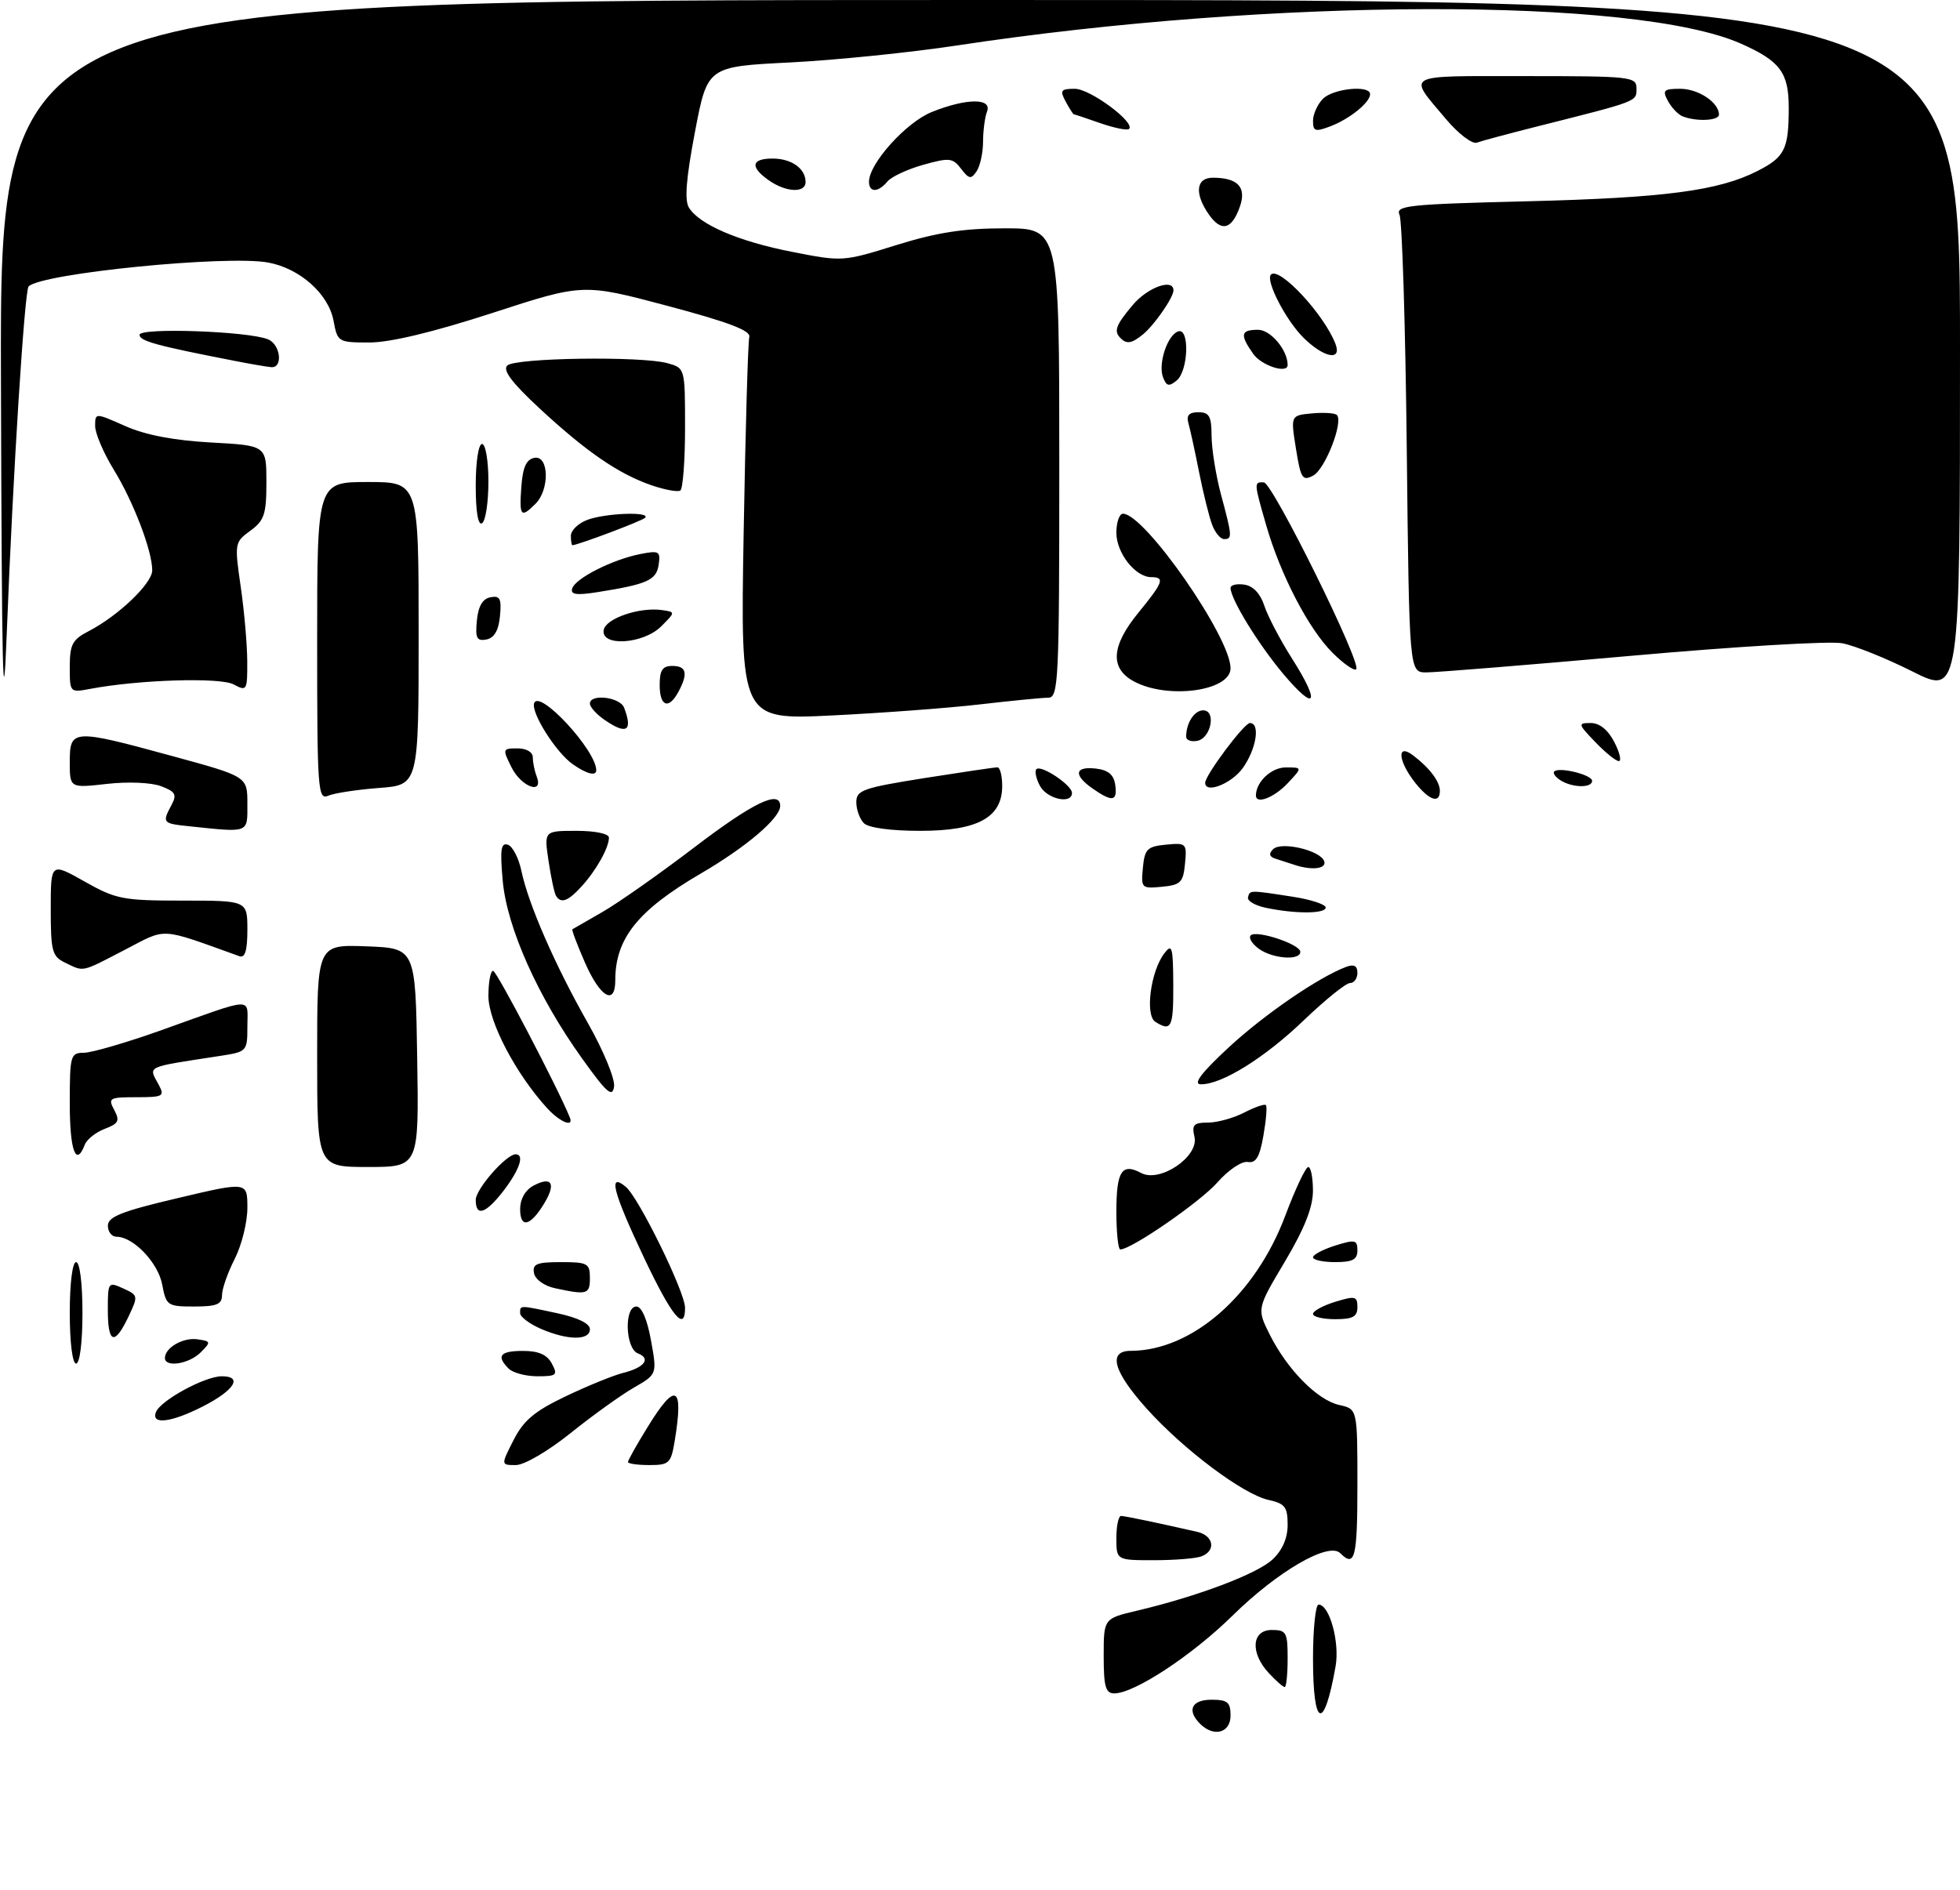 <?xml version="1.0" encoding="UTF-8" standalone="no"?>
<!DOCTYPE svg PUBLIC "-//W3C//DTD SVG 1.1//EN" "http://www.w3.org/Graphics/SVG/1.1/DTD/svg11.dtd" >
<svg xmlns="http://www.w3.org/2000/svg" xmlns:xlink="http://www.w3.org/1999/xlink" version="1.1" viewBox="0 0 309 298">
 <g >
 <path fill="currentColor"
d=" M 189.20 271.80 C 187.07 269.67 187.85 268.00 191.00 268.00 C 193.53 268.00 194.00 268.39 194.00 270.50 C 194.00 273.24 191.35 273.95 189.20 271.80 Z  M 207.00 261.50 C 207.00 256.82 207.40 253.00 207.88 253.00 C 209.60 253.00 211.23 258.93 210.56 262.73 C 208.73 273.09 207.00 272.49 207.00 261.50 Z  M 174.00 261.10 C 174.00 255.20 174.00 255.20 179.25 253.96 C 188.79 251.71 198.21 248.15 200.62 245.88 C 202.18 244.42 203.00 242.53 203.00 240.41 C 203.00 237.61 202.58 237.07 200.00 236.50 C 195.99 235.62 186.59 228.58 180.75 222.07 C 175.52 216.24 174.62 213.00 178.25 212.99 C 187.93 212.97 197.93 204.22 202.63 191.67 C 204.21 187.46 205.84 184.02 206.25 184.01 C 206.66 184.00 206.99 185.69 206.99 187.75 C 206.98 190.38 205.66 193.71 202.56 198.93 C 198.14 206.35 198.14 206.35 200.18 210.43 C 202.95 215.96 207.71 220.78 211.15 221.53 C 214.00 222.16 214.00 222.16 214.00 234.08 C 214.00 245.66 213.61 247.21 211.29 244.89 C 209.47 243.07 201.41 247.75 194.28 254.77 C 187.91 261.03 178.83 267.00 175.67 267.00 C 174.30 267.00 174.00 265.94 174.00 261.10 Z  M 200.04 263.81 C 197.07 260.62 197.31 257.00 200.50 257.00 C 202.80 257.00 203.00 257.37 203.00 261.50 C 203.00 263.98 202.79 266.00 202.54 266.00 C 202.29 266.00 201.16 265.02 200.04 263.81 Z  M 176.00 242.50 C 176.00 240.57 176.34 239.01 176.75 239.02 C 177.42 239.05 182.39 240.08 188.75 241.53 C 191.34 242.12 191.75 244.50 189.42 245.39 C 188.55 245.73 185.17 246.00 181.92 246.00 C 176.00 246.00 176.00 246.00 176.00 242.50 Z  M 80.97 227.05 C 82.56 223.93 84.29 222.49 89.24 220.13 C 92.68 218.49 96.74 216.84 98.26 216.46 C 101.61 215.63 102.68 214.20 100.56 213.39 C 98.58 212.62 98.37 206.00 100.33 206.00 C 101.16 206.00 102.04 208.04 102.63 211.34 C 103.60 216.68 103.60 216.68 99.90 218.81 C 97.87 219.98 93.39 223.20 89.94 225.97 C 86.40 228.81 82.65 231.00 81.32 231.00 C 78.96 231.00 78.96 231.00 80.97 227.05 Z  M 99.00 230.52 C 99.00 230.25 100.39 227.77 102.09 225.02 C 106.55 217.75 107.82 218.41 106.36 227.25 C 105.78 230.72 105.49 231.00 102.37 231.00 C 100.52 231.00 99.00 230.78 99.00 230.52 Z  M 24.58 222.66 C 25.29 220.81 32.29 217.00 34.97 217.00 C 38.34 217.00 36.94 219.22 31.99 221.75 C 26.99 224.30 23.80 224.69 24.58 222.66 Z  M 80.20 215.80 C 78.19 213.79 78.83 213.00 82.46 213.00 C 84.91 213.00 86.25 213.59 87.00 215.00 C 87.97 216.81 87.76 217.00 84.74 217.00 C 82.90 217.00 80.86 216.46 80.20 215.80 Z  M 11.00 207.00 C 11.00 202.33 11.42 199.00 12.00 199.00 C 12.58 199.00 13.00 202.33 13.00 207.00 C 13.00 211.67 12.58 215.00 12.00 215.00 C 11.42 215.00 11.00 211.67 11.00 207.00 Z  M 26.00 214.12 C 26.00 212.50 28.87 210.84 31.13 211.17 C 33.27 211.48 33.29 211.58 31.62 213.25 C 29.79 215.07 26.00 215.66 26.00 214.12 Z  M 17.00 206.52 C 17.00 202.14 17.06 202.07 19.42 203.15 C 21.80 204.23 21.81 204.32 20.24 207.63 C 18.05 212.22 17.00 211.86 17.00 206.52 Z  M 85.25 209.51 C 83.46 208.73 82.00 207.62 82.00 207.05 C 82.00 205.76 81.79 205.76 87.95 207.08 C 91.13 207.77 93.00 208.69 93.00 209.58 C 93.00 211.38 89.49 211.35 85.25 209.51 Z  M 101.56 198.37 C 96.63 187.94 95.80 184.76 98.66 187.13 C 100.70 188.82 108.00 203.72 108.00 206.20 C 108.00 210.10 105.93 207.58 101.56 198.37 Z  M 207.00 207.17 C 207.00 206.71 208.57 205.85 210.50 205.26 C 213.65 204.29 214.00 204.38 214.00 206.09 C 214.00 207.61 213.28 208.00 210.50 208.00 C 208.57 208.00 207.00 207.63 207.00 207.17 Z  M 25.57 202.54 C 24.93 199.09 21.02 195.00 18.37 195.00 C 17.61 195.00 17.00 194.21 17.01 193.25 C 17.01 191.85 19.20 190.98 28.01 188.91 C 39.00 186.31 39.00 186.31 39.00 190.44 C 39.00 192.72 38.10 196.34 37.00 198.50 C 35.90 200.66 35.00 203.23 35.00 204.21 C 35.00 205.66 34.16 206.00 30.61 206.00 C 26.40 206.00 26.20 205.86 25.57 202.54 Z  M 87.51 203.12 C 85.81 202.76 84.38 201.74 84.19 200.74 C 83.91 199.29 84.62 199.00 88.43 199.00 C 92.64 199.00 93.00 199.20 93.00 201.50 C 93.00 204.09 92.58 204.21 87.51 203.12 Z  M 207.00 198.24 C 207.00 197.83 208.57 197.00 210.50 196.39 C 213.63 195.41 214.00 195.49 214.00 197.15 C 214.00 198.60 213.24 199.00 210.50 199.00 C 208.57 199.00 207.00 198.66 207.00 198.24 Z  M 176.00 191.06 C 176.00 184.65 176.86 183.32 179.91 184.95 C 182.87 186.54 189.05 182.35 188.31 179.25 C 187.87 177.35 188.19 177.00 190.44 177.00 C 191.90 177.00 194.47 176.29 196.14 175.43 C 197.82 174.56 199.36 174.03 199.57 174.24 C 199.79 174.45 199.61 176.62 199.18 179.06 C 198.59 182.45 198.00 183.43 196.71 183.21 C 195.77 183.05 193.64 184.48 191.92 186.44 C 189.23 189.50 178.37 197.00 176.62 197.00 C 176.28 197.00 176.00 194.33 176.00 191.06 Z  M 82.00 190.62 C 82.00 189.06 82.81 187.64 84.09 186.95 C 86.99 185.40 87.71 186.59 85.79 189.76 C 83.60 193.37 82.00 193.73 82.00 190.62 Z  M 75.00 189.19 C 75.00 187.48 79.80 182.00 81.30 182.00 C 82.72 182.00 81.93 184.40 79.45 187.66 C 76.61 191.37 75.00 191.93 75.00 189.19 Z  M 50.00 166.46 C 50.00 148.92 50.00 148.92 57.75 149.21 C 65.50 149.50 65.50 149.50 65.77 166.75 C 66.05 184.00 66.05 184.00 58.02 184.00 C 50.00 184.00 50.00 184.00 50.00 166.46 Z  M 11.00 174.00 C 11.00 166.37 11.11 166.00 13.25 165.99 C 14.49 165.98 20.00 164.37 25.50 162.41 C 40.33 157.11 39.00 157.17 39.00 161.80 C 39.00 165.77 38.94 165.83 34.75 166.48 C 22.68 168.34 23.39 168.00 25.04 171.07 C 25.99 172.85 25.71 173.00 21.50 173.00 C 17.23 173.00 17.00 173.13 18.01 175.01 C 18.92 176.72 18.70 177.16 16.51 177.99 C 15.10 178.53 13.69 179.65 13.37 180.48 C 11.98 184.10 11.00 181.42 11.00 174.00 Z  M 86.28 174.75 C 81.33 169.34 77.00 161.10 77.00 157.05 C 77.00 154.82 77.34 153.03 77.75 153.08 C 78.32 153.13 87.92 171.48 89.83 176.18 C 90.51 177.83 88.29 176.94 86.28 174.75 Z  M 91.78 166.91 C 84.80 157.18 79.93 146.27 79.26 138.91 C 78.81 133.95 78.97 132.82 80.07 133.19 C 80.82 133.44 81.78 135.30 82.20 137.31 C 83.29 142.54 87.50 152.18 92.67 161.29 C 95.14 165.65 96.98 170.11 96.81 171.32 C 96.55 173.11 95.66 172.33 91.78 166.91 Z  M 193.64 165.21 C 199.25 160.00 207.87 154.08 212.25 152.44 C 213.46 151.99 214.00 152.28 214.00 153.39 C 214.00 154.28 213.48 155.00 212.83 155.00 C 212.19 155.00 208.92 157.64 205.56 160.86 C 199.38 166.80 192.55 171.04 189.29 170.96 C 188.05 170.93 189.40 169.15 193.64 165.21 Z  M 182.14 161.11 C 180.50 160.07 181.39 153.18 183.54 150.34 C 184.78 148.71 184.94 149.26 184.97 155.25 C 185.00 162.02 184.67 162.71 182.14 161.11 Z  M 92.24 151.82 C 91.00 148.99 90.10 146.61 90.24 146.52 C 90.38 146.43 92.53 145.20 95.00 143.78 C 97.47 142.36 103.99 137.78 109.47 133.60 C 118.76 126.52 123.00 124.48 123.00 127.08 C 123.00 128.99 117.67 133.54 110.50 137.72 C 100.55 143.53 97.00 147.97 97.00 154.57 C 97.00 158.62 94.63 157.26 92.24 151.82 Z  M 10.25 151.78 C 8.22 150.80 8.00 149.98 8.00 143.34 C 8.00 135.98 8.00 135.98 13.33 138.99 C 18.29 141.79 19.37 142.00 28.83 142.00 C 39.00 142.00 39.00 142.00 39.00 146.61 C 39.00 149.86 38.63 151.08 37.75 150.77 C 24.93 146.17 26.43 146.26 19.64 149.78 C 12.69 153.38 13.30 153.25 10.25 151.78 Z  M 198.44 149.58 C 197.38 148.80 196.81 147.86 197.18 147.48 C 198.08 146.59 205.00 148.88 205.00 150.08 C 205.00 151.50 200.61 151.17 198.44 149.58 Z  M 199.50 143.12 C 197.85 142.77 196.61 142.03 196.75 141.49 C 197.04 140.33 196.96 140.33 203.75 141.38 C 206.64 141.82 209.00 142.60 209.00 143.09 C 209.00 144.10 204.13 144.11 199.50 143.12 Z  M 87.66 141.25 C 87.40 140.84 86.87 138.36 86.48 135.75 C 85.77 131.00 85.77 131.00 90.89 131.00 C 93.84 131.00 96.00 131.45 96.00 132.07 C 96.00 133.66 94.01 137.21 91.70 139.75 C 89.56 142.10 88.44 142.52 87.66 141.25 Z  M 180.18 136.82 C 180.46 133.87 180.87 133.46 183.82 133.18 C 187.03 132.87 187.13 132.97 186.82 136.18 C 186.54 139.13 186.13 139.54 183.18 139.82 C 179.97 140.13 179.87 140.03 180.18 136.82 Z  M 204.00 136.34 C 203.18 136.07 201.86 135.64 201.08 135.39 C 200.11 135.08 199.99 134.61 200.70 133.90 C 201.98 132.62 208.19 134.08 208.77 135.80 C 209.17 137.00 206.80 137.28 204.00 136.34 Z  M 29.75 130.27 C 25.62 129.84 25.54 129.73 27.04 126.92 C 27.92 125.28 27.66 124.82 25.39 123.96 C 23.86 123.38 20.18 123.22 16.85 123.60 C 11.00 124.26 11.00 124.26 11.00 120.13 C 11.00 114.94 11.43 114.91 27.20 119.22 C 39.00 122.44 39.00 122.44 39.00 126.72 C 39.00 131.44 39.41 131.28 29.75 130.27 Z  M 136.20 129.80 C 135.54 129.14 135.00 127.65 135.00 126.49 C 135.00 124.59 136.03 124.23 145.75 122.68 C 151.66 121.75 156.84 120.98 157.25 120.99 C 157.66 121.00 158.00 122.32 158.00 123.93 C 158.00 128.90 154.15 131.00 145.07 131.00 C 140.44 131.00 136.92 130.52 136.20 129.80 Z  M 50.00 101.11 C 50.00 76.00 50.00 76.00 58.00 76.00 C 66.00 76.00 66.00 76.00 66.00 99.88 C 66.00 123.77 66.00 123.77 59.75 124.24 C 56.31 124.50 52.71 125.05 51.75 125.46 C 50.11 126.17 50.00 124.64 50.00 101.11 Z  M 163.95 123.91 C 163.34 122.77 163.09 121.58 163.39 121.28 C 164.13 120.54 169.00 123.79 169.00 125.02 C 169.00 126.86 165.07 126.00 163.95 123.91 Z  M 172.25 124.33 C 169.20 122.20 169.42 120.80 172.75 121.18 C 174.72 121.41 175.59 122.14 175.82 123.75 C 176.19 126.37 175.37 126.50 172.25 124.33 Z  M 198.00 125.43 C 198.00 123.29 200.43 121.00 202.71 121.00 C 205.35 121.00 205.35 121.00 203.00 123.50 C 200.88 125.76 198.00 126.87 198.00 125.43 Z  M 223.07 123.37 C 220.40 119.96 220.18 117.14 222.75 119.08 C 225.36 121.05 227.00 123.22 227.00 124.69 C 227.00 126.78 225.31 126.21 223.07 123.37 Z  M 80.65 121.00 C 79.19 118.08 79.22 118.00 81.58 118.00 C 83.00 118.00 84.00 118.58 84.00 119.42 C 84.00 120.20 84.27 121.55 84.61 122.42 C 85.74 125.37 82.20 124.10 80.65 121.00 Z  M 190.00 123.43 C 190.00 122.22 196.15 114.00 197.05 114.00 C 198.72 114.00 198.07 118.09 195.93 121.10 C 194.17 123.56 190.00 125.21 190.00 123.43 Z  M 246.03 123.04 C 245.22 122.53 244.77 121.90 245.03 121.64 C 245.80 120.88 251.00 122.16 251.00 123.12 C 251.00 124.27 247.90 124.22 246.03 123.04 Z  M 90.30 120.50 C 87.67 118.66 83.70 112.40 84.21 110.88 C 84.98 108.57 94.00 118.30 94.00 121.45 C 94.00 122.42 92.50 122.04 90.30 120.50 Z  M 251.50 117.00 C 248.76 114.15 248.73 114.00 250.79 114.00 C 252.18 114.00 253.50 115.07 254.50 117.00 C 255.35 118.65 255.67 120.00 255.21 120.00 C 254.75 120.00 253.08 118.65 251.50 117.00 Z  M 0.15 59.75 C 0.00 0.00 0.00 0.00 154.50 0.00 C 309.00 0.00 309.00 0.00 309.00 54.82 C 309.00 109.64 309.00 109.64 301.48 105.86 C 297.34 103.78 292.36 101.78 290.41 101.42 C 288.47 101.05 273.52 101.94 257.19 103.40 C 240.86 104.85 226.30 106.03 224.84 106.02 C 222.17 106.00 222.17 106.00 221.78 70.75 C 221.57 51.36 221.05 34.77 220.64 33.88 C 219.96 32.41 221.95 32.20 240.69 31.74 C 262.44 31.20 270.97 30.08 277.09 26.95 C 281.38 24.77 282.00 23.50 282.00 16.99 C 282.00 11.43 280.64 9.62 274.44 6.87 C 257.82 -0.48 200.46 -0.35 151.00 7.15 C 143.57 8.28 131.65 9.49 124.51 9.85 C 111.52 10.50 111.52 10.50 109.56 20.82 C 108.17 28.13 107.89 31.60 108.62 32.75 C 110.30 35.43 116.42 38.05 124.87 39.71 C 132.79 41.27 132.90 41.27 141.32 38.64 C 147.72 36.65 151.90 36.00 158.40 36.00 C 167.00 36.00 167.00 36.00 167.00 73.00 C 167.00 107.57 166.88 110.00 165.25 110.01 C 164.29 110.01 159.45 110.49 154.50 111.06 C 149.55 111.64 139.03 112.42 131.12 112.81 C 116.73 113.50 116.73 113.50 117.24 84.00 C 117.52 67.78 117.92 53.88 118.13 53.13 C 118.40 52.13 114.86 50.79 105.21 48.22 C 91.93 44.69 91.93 44.69 77.61 49.35 C 68.30 52.37 61.52 54.00 58.25 54.00 C 53.31 54.00 53.21 53.94 52.58 50.56 C 51.79 46.34 47.29 42.33 42.31 41.40 C 35.81 40.18 6.58 43.09 4.51 45.16 C 3.87 45.79 2.03 74.96 1.08 99.50 C 0.48 115.19 0.28 106.61 0.15 59.75 Z  M 187.00 116.16 C 187.00 114.00 188.29 112.00 189.68 112.00 C 191.78 112.00 190.93 116.40 188.75 116.81 C 187.79 117.00 187.00 116.70 187.00 116.16 Z  M 95.22 113.44 C 94.00 112.59 93.00 111.46 93.00 110.94 C 93.00 109.34 97.75 109.90 98.39 111.58 C 99.82 115.30 98.76 115.92 95.22 113.44 Z  M 104.00 108.00 C 104.00 105.67 104.44 105.00 106.00 105.00 C 108.23 105.00 108.51 106.18 106.96 109.07 C 105.43 111.93 104.00 111.41 104.00 108.00 Z  M 202.33 106.28 C 198.39 101.60 194.00 94.45 194.00 92.70 C 194.00 92.24 194.98 92.00 196.17 92.18 C 197.56 92.38 198.70 93.59 199.32 95.50 C 199.86 97.15 201.83 100.91 203.70 103.85 C 208.23 110.98 207.46 112.36 202.33 106.28 Z  M 11.00 105.14 C 11.00 101.61 11.41 100.84 13.99 99.51 C 18.66 97.09 24.00 91.98 24.00 89.93 C 24.00 86.85 21.03 79.08 17.92 74.03 C 16.32 71.42 15.00 68.33 15.00 67.17 C 15.00 65.07 15.00 65.07 19.75 67.18 C 22.93 68.59 27.39 69.44 33.25 69.77 C 42.00 70.24 42.00 70.24 42.00 76.04 C 42.00 81.09 41.67 82.07 39.47 83.68 C 36.99 85.48 36.96 85.66 37.95 92.51 C 38.51 96.35 38.97 101.65 38.98 104.29 C 39.00 108.89 38.92 109.03 36.83 107.91 C 34.69 106.77 21.86 107.17 14.25 108.61 C 11.01 109.22 11.00 109.21 11.00 105.14 Z  M 178.75 107.43 C 174.94 105.36 175.18 101.84 179.50 96.57 C 183.39 91.81 183.69 91.00 181.50 91.00 C 178.99 91.00 176.00 87.19 176.00 84.00 C 176.00 82.35 176.47 81.00 177.04 81.00 C 180.46 81.00 194.00 100.45 194.00 105.36 C 194.00 108.97 184.07 110.31 178.75 107.43 Z  M 210.07 102.92 C 206.29 99.14 201.88 90.65 199.63 82.85 C 197.67 76.06 197.67 75.98 199.25 76.06 C 200.63 76.12 214.72 104.62 213.81 105.52 C 213.50 105.83 211.82 104.66 210.07 102.92 Z  M 75.18 97.84 C 75.40 95.58 76.08 94.41 77.32 94.17 C 78.83 93.88 79.09 94.39 78.82 97.16 C 78.60 99.42 77.92 100.59 76.68 100.83 C 75.17 101.12 74.91 100.61 75.18 97.84 Z  M 95.18 99.31 C 95.53 97.50 100.83 95.69 104.35 96.19 C 106.50 96.50 106.50 96.50 104.25 98.75 C 101.42 101.58 94.66 102.00 95.18 99.31 Z  M 90.21 92.78 C 90.71 91.19 96.50 88.25 100.88 87.37 C 103.91 86.77 104.15 86.90 103.84 89.04 C 103.48 91.48 102.06 92.12 94.16 93.37 C 90.86 93.89 89.91 93.75 90.21 92.78 Z  M 90.00 84.48 C 90.00 83.64 91.15 82.51 92.57 81.98 C 95.41 80.89 102.70 80.63 101.69 81.65 C 101.19 82.14 91.50 85.80 90.25 85.97 C 90.11 85.99 90.00 85.31 90.00 84.48 Z  M 191.10 82.75 C 190.63 81.51 189.71 77.80 189.05 74.50 C 188.40 71.20 187.64 67.71 187.36 66.75 C 187.00 65.49 187.44 65.00 188.93 65.00 C 190.65 65.00 191.00 65.63 191.01 68.75 C 191.02 70.81 191.69 74.97 192.50 78.00 C 194.27 84.58 194.29 85.00 192.98 85.00 C 192.41 85.00 191.57 83.99 191.10 82.75 Z  M 75.00 76.56 C 75.00 72.85 75.43 70.00 76.00 70.00 C 76.55 70.00 77.00 72.65 77.00 75.94 C 77.00 79.21 76.55 82.16 76.00 82.50 C 75.37 82.89 75.00 80.68 75.00 76.56 Z  M 82.19 76.76 C 82.42 73.66 82.97 72.43 84.25 72.19 C 86.55 71.75 86.68 77.17 84.43 79.43 C 82.11 81.74 81.85 81.43 82.19 76.76 Z  M 102.70 76.51 C 97.54 74.73 92.46 71.25 85.10 64.43 C 80.74 60.39 79.22 58.38 79.96 57.64 C 81.19 56.41 101.13 56.12 105.25 57.27 C 108.00 58.04 108.00 58.04 108.00 67.46 C 108.00 72.64 107.66 77.09 107.25 77.35 C 106.83 77.60 104.79 77.23 102.70 76.51 Z  M 204.31 70.74 C 203.47 65.50 203.47 65.50 206.83 65.18 C 208.69 65.01 210.45 65.12 210.76 65.43 C 211.83 66.50 208.92 73.97 207.04 74.98 C 205.34 75.89 205.07 75.47 204.31 70.74 Z  M 183.36 59.50 C 182.54 57.37 184.05 52.81 185.75 52.25 C 187.57 51.64 187.36 58.46 185.51 59.99 C 184.30 60.99 183.90 60.90 183.36 59.50 Z  M 37.00 56.90 C 24.65 54.50 22.00 53.77 22.00 52.79 C 22.00 51.62 39.14 52.22 42.25 53.50 C 44.24 54.31 44.66 58.06 42.75 57.89 C 42.06 57.83 39.48 57.39 37.00 56.90 Z  M 197.56 55.78 C 195.44 52.75 195.59 52.00 198.34 52.00 C 200.32 52.00 203.00 55.19 203.00 57.55 C 203.00 58.99 198.87 57.65 197.56 55.78 Z  M 205.50 53.25 C 202.70 50.48 199.47 44.20 200.37 43.29 C 201.69 41.97 208.80 49.62 210.55 54.25 C 211.58 56.98 208.68 56.40 205.50 53.25 Z  M 176.67 53.33 C 175.55 52.22 175.89 51.28 178.59 48.08 C 180.93 45.30 185.00 43.84 185.00 45.78 C 185.00 46.91 181.96 51.30 180.16 52.75 C 178.42 54.16 177.63 54.29 176.67 53.33 Z  M 190.59 33.83 C 188.26 30.50 188.55 28.00 191.25 28.02 C 195.18 28.04 196.55 29.54 195.46 32.61 C 194.19 36.21 192.55 36.62 190.59 33.83 Z  M 121.22 28.44 C 118.21 26.33 118.43 25.00 121.80 25.00 C 124.79 25.00 127.00 26.57 127.00 28.70 C 127.00 30.47 123.93 30.34 121.22 28.44 Z  M 137.00 28.65 C 137.00 25.78 142.87 19.27 146.92 17.65 C 152.36 15.47 156.43 15.44 155.61 17.58 C 155.27 18.45 154.99 20.59 154.98 22.33 C 154.98 24.07 154.52 26.18 153.97 27.00 C 153.09 28.30 152.77 28.25 151.52 26.61 C 150.20 24.89 149.67 24.83 145.56 25.98 C 143.07 26.68 140.52 27.87 139.90 28.62 C 138.44 30.38 137.00 30.39 137.00 28.65 Z  M 228.00 18.82 C 221.87 11.53 221.00 12.00 240.45 12.00 C 257.22 12.00 258.00 12.09 258.00 13.96 C 258.00 16.04 258.33 15.91 242.33 19.94 C 237.83 21.08 233.56 22.22 232.83 22.49 C 232.10 22.76 229.93 21.10 228.00 18.82 Z  M 173.50 19.43 C 171.30 18.66 169.40 18.02 169.29 18.02 C 169.17 18.01 168.59 17.10 168.00 16.00 C 167.06 14.25 167.24 14.00 169.45 14.00 C 171.86 14.00 179.03 19.31 178.00 20.33 C 177.72 20.60 175.70 20.19 173.50 19.43 Z  M 207.00 19.05 C 207.00 18.00 207.71 16.44 208.57 15.57 C 210.21 13.94 216.00 13.37 216.00 14.85 C 216.00 16.15 212.79 18.75 209.75 19.91 C 207.35 20.82 207.00 20.71 207.00 19.05 Z  M 265.24 18.33 C 264.54 18.05 263.52 16.96 262.95 15.91 C 262.05 14.23 262.28 14.00 264.89 14.00 C 267.76 14.00 271.00 16.16 271.00 18.07 C 271.00 19.04 267.41 19.21 265.24 18.33 Z "/>
</g>
</svg>
